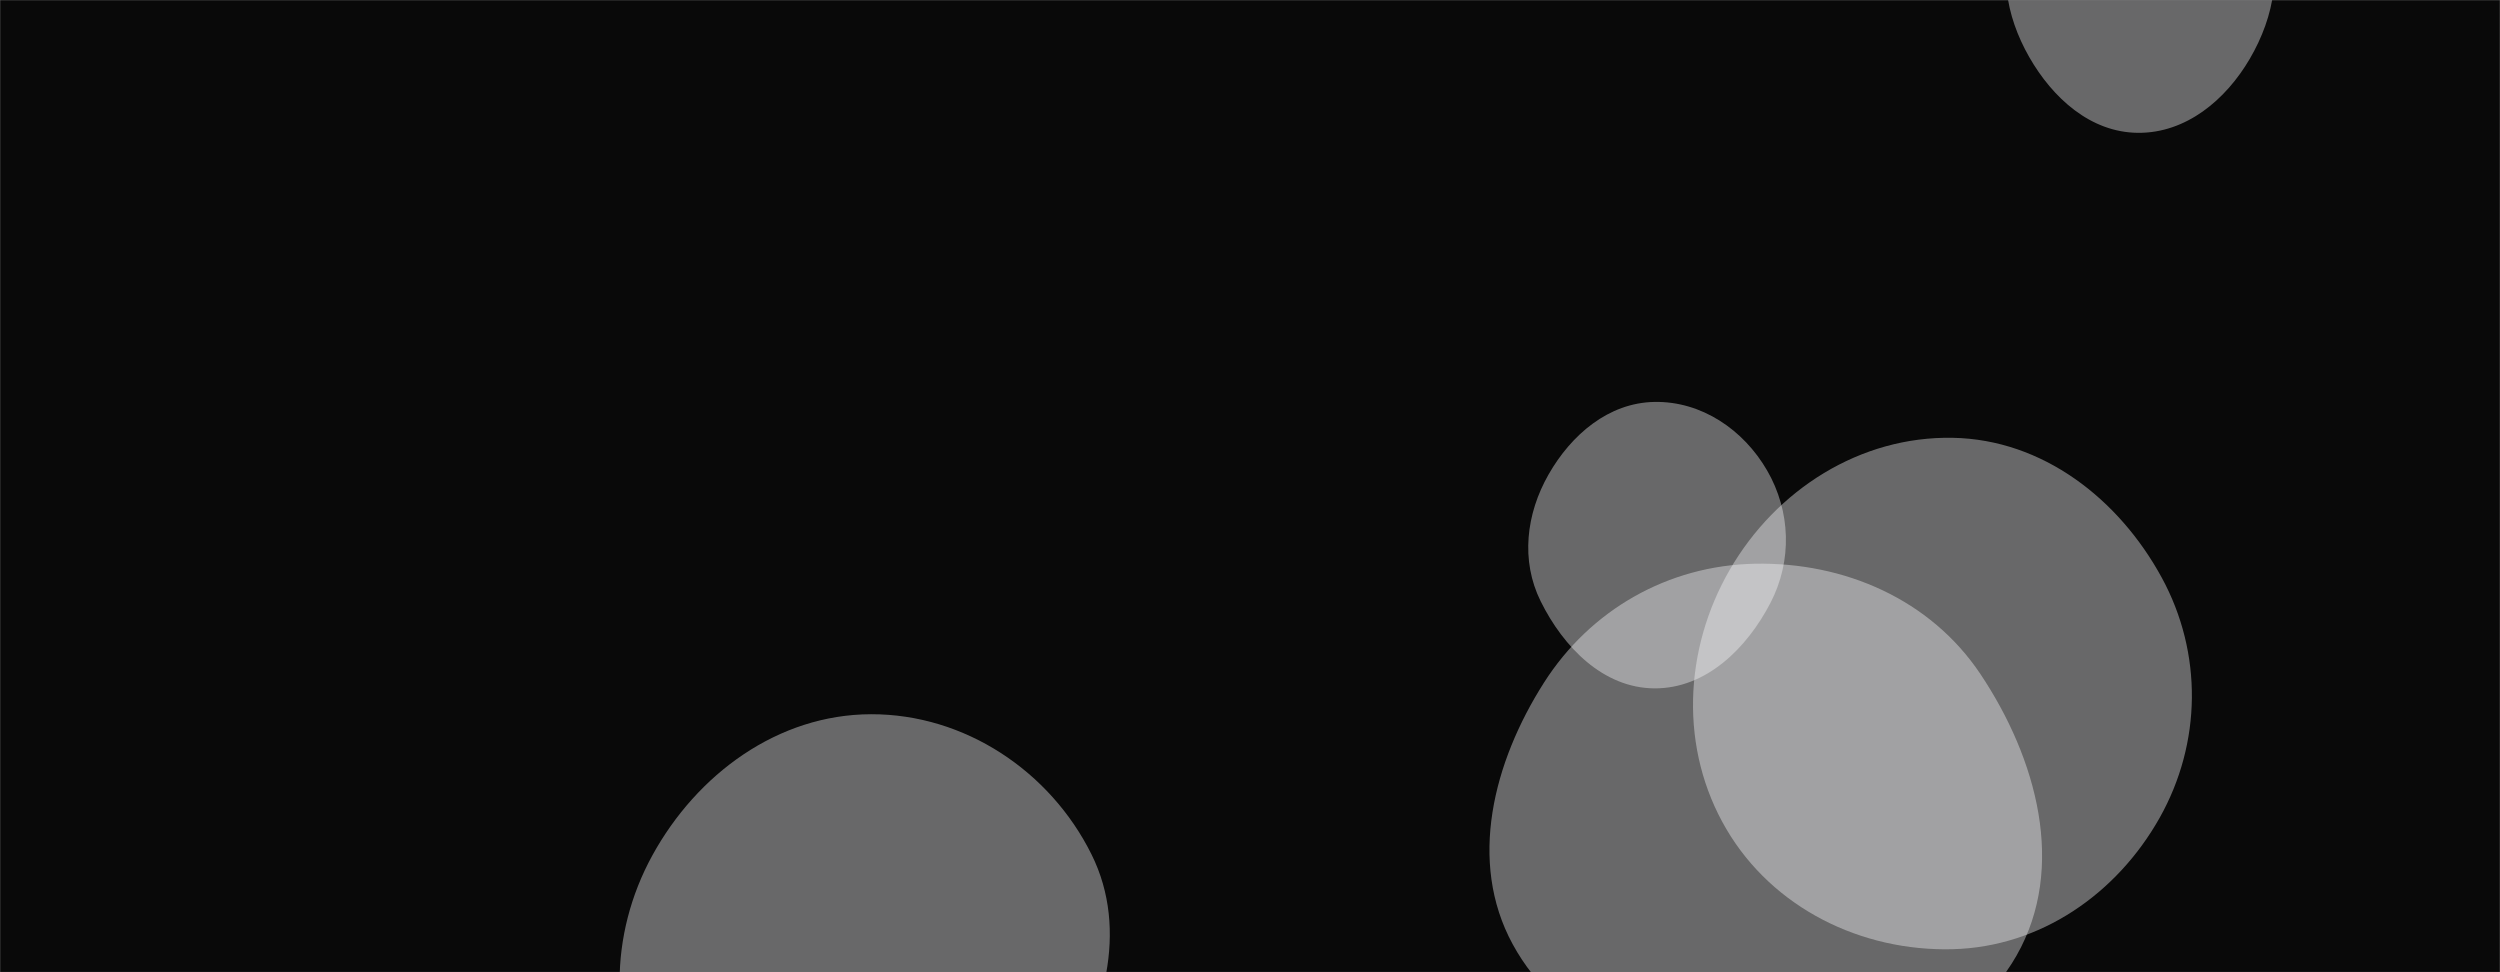 <svg xmlns="http://www.w3.org/2000/svg" version="1.1" xmlns:xlink="http://www.w3.org/1999/xlink" xmlns:svgjs="http://svgjs.dev/svgjs" width="1440" height="560" preserveAspectRatio="none" viewBox="0 0 1440 560"><rect x="0" y="0" width="1440" height="560" fill="#808080" stroke="none"/><g mask="url(&quot;#SvgjsMask1024&quot;)" fill="none"><rect width="1440" height="560" x="0" y="0" fill="rgba(0, 0, 0, 0.93)"></rect><path d="M1010.679,616.636C1069.519,617.975,1132.4,601.566,1161.522,550.421C1190.424,499.662,1173.174,436.819,1140.718,388.255C1111.987,345.265,1062.376,323.689,1010.679,324.717C960.888,325.707,916.031,351.235,889.297,393.252C860.215,438.96,845.41,496.215,871.276,543.817C898.104,593.189,954.504,615.358,1010.679,616.636" fill="rgba(248, 248, 250, 0.4)" class="triangle-float3"></path><path d="M501.733,682.567C544.738,680.784,584.948,663.208,608.841,627.406C635.938,586.802,650.441,535.965,628.756,492.231C604.86,444.039,555.524,411.273,501.733,411.395C448.13,411.516,401.472,445.801,375.702,492.803C350.935,537.974,349.549,594.063,378.05,636.976C404.105,676.206,454.679,684.518,501.733,682.567" fill="rgba(248, 248, 250, 0.4)" class="triangle-float2"></path><path d="M1231.478,76.51C1259.109,76.73,1282.015,57.637,1295.939,33.769C1309.989,9.685,1316.154,-20.144,1301.812,-44.056C1287.786,-67.441,1258.746,-73.971,1231.478,-73.705C1204.781,-73.444,1177.034,-65.708,1163.484,-42.704C1149.768,-19.418,1155.382,9.28,1168.771,32.755C1182.305,56.485,1204.161,76.292,1231.478,76.51" fill="rgba(248, 248, 250, 0.4)" class="triangle-float1"></path><path d="M952.941,396.497C982.656,396.677,1006.211,373.496,1019.862,347.101C1032.359,322.938,1031.485,294.528,1017.855,270.986C1004.255,247.496,980.08,231.016,952.941,231.509C926.547,231.988,905.074,250.347,891.986,273.272C879.026,295.974,875.82,322.867,887.41,346.298C900.486,372.733,923.45,396.318,952.941,396.497" fill="rgba(248, 248, 250, 0.4)" class="triangle-float3"></path><path d="M1124.793,546.736C1175.209,545.424,1219.228,515.01,1243.957,471.056C1268.187,427.989,1268.814,376.148,1245.186,332.748C1220.439,287.292,1176.54,253.138,1124.793,252.175C1071.502,251.183,1023.077,281.986,996.382,328.119C969.641,374.332,967.339,431.513,994.381,477.551C1021.093,523.028,1072.069,548.108,1124.793,546.736" fill="rgba(248, 248, 250, 0.4)" class="triangle-float3"></path></g><defs><mask id="SvgjsMask1024"><rect width="1440" height="560" fill="#ffffff"></rect></mask><style>
                @keyframes float1 {
                    0%{transform: translate(0, 0)}
                    50%{transform: translate(-10px, 0)}
                    100%{transform: translate(0, 0)}
                }

                .triangle-float1 {
                    animation: float1 5s infinite;
                }

                @keyframes float2 {
                    0%{transform: translate(0, 0)}
                    50%{transform: translate(-5px, -5px)}
                    100%{transform: translate(0, 0)}
                }

                .triangle-float2 {
                    animation: float2 4s infinite;
                }

                @keyframes float3 {
                    0%{transform: translate(0, 0)}
                    50%{transform: translate(0, -10px)}
                    100%{transform: translate(0, 0)}
                }

                .triangle-float3 {
                    animation: float3 6s infinite;
                }
            </style></defs></svg>